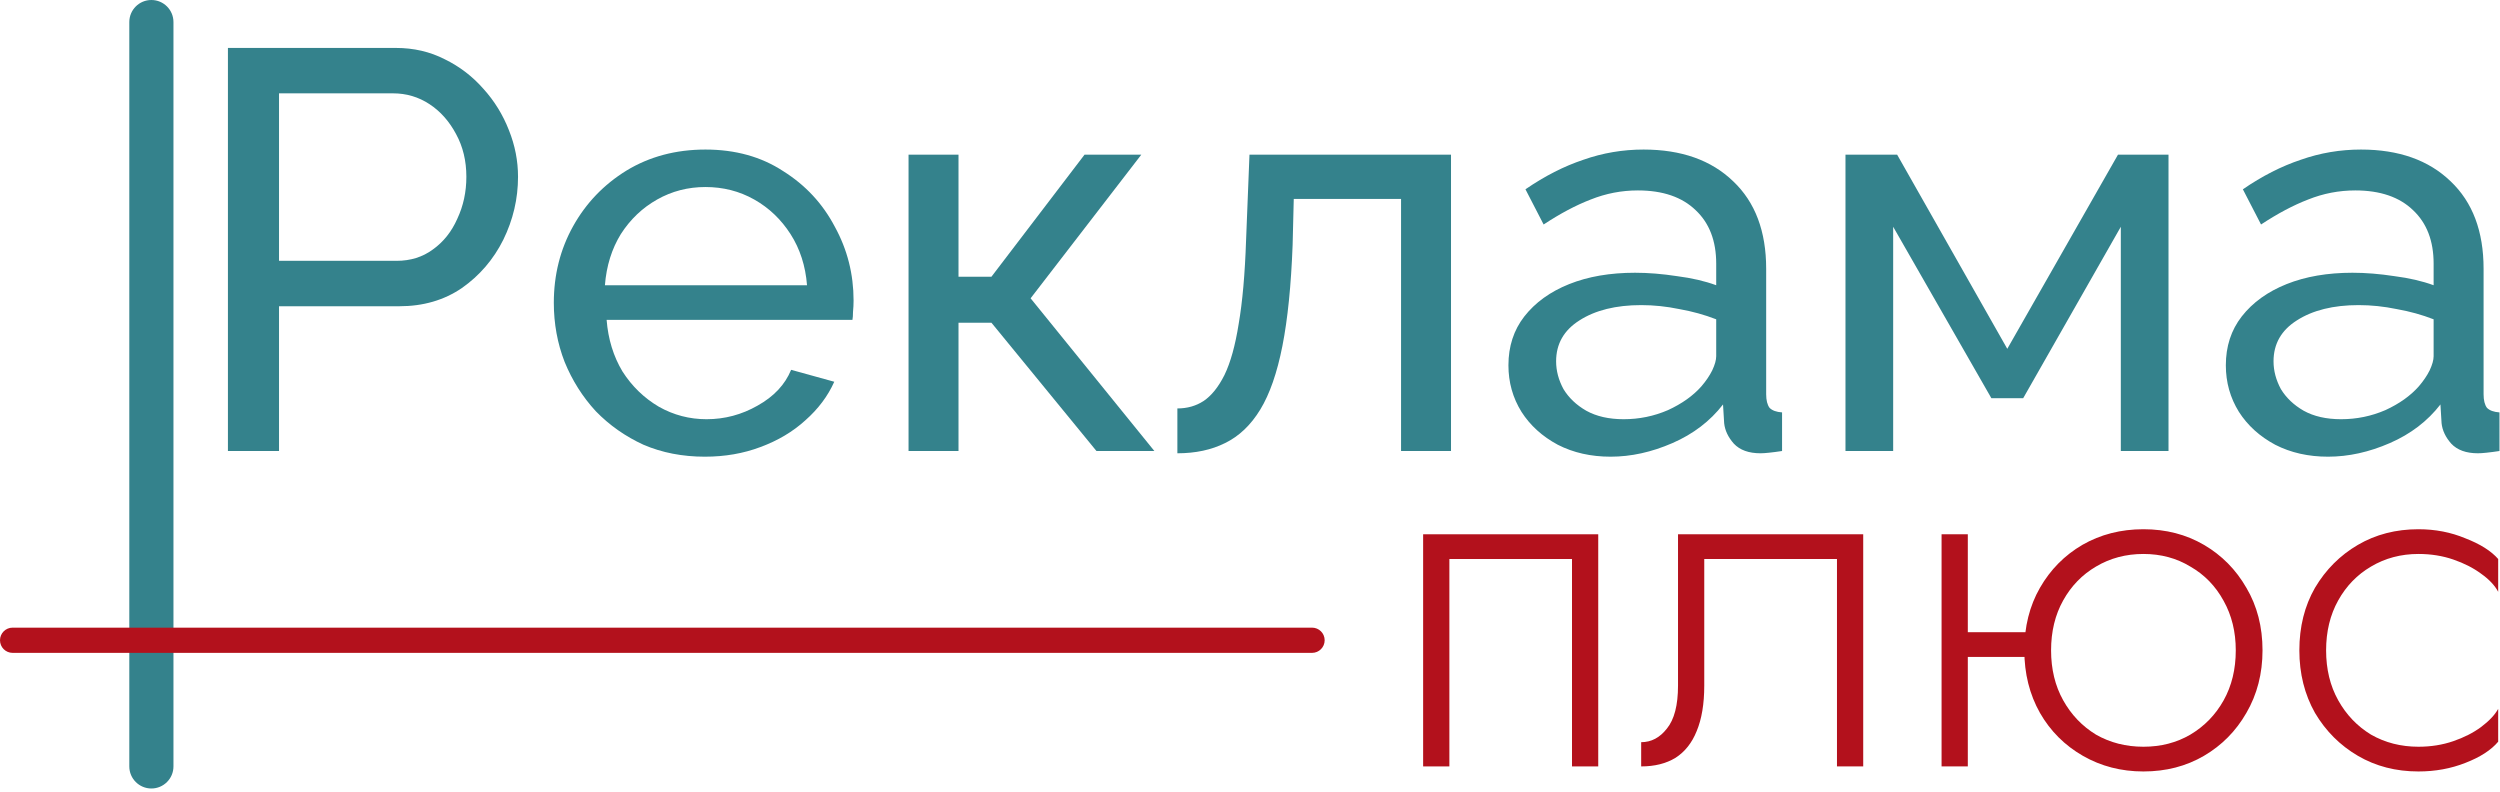 <svg width="568" height="180" viewBox="0 0 568 180" fill="none" xmlns="http://www.w3.org/2000/svg">
<path d="M505.711 82.993C505.711 78.693 506.915 74.996 509.322 71.9C511.816 68.718 515.213 66.268 519.512 64.548C523.812 62.828 528.799 61.968 534.474 61.968C537.484 61.968 540.666 62.226 544.019 62.742C547.373 63.172 550.34 63.86 552.919 64.806V59.904C552.919 54.745 551.371 50.703 548.276 47.78C545.18 44.77 540.795 43.265 535.119 43.265C531.422 43.265 527.853 43.953 524.414 45.329C521.06 46.619 517.491 48.511 513.708 51.005L509.58 43.007C513.966 39.998 518.351 37.762 522.737 36.3C527.122 34.752 531.68 33.978 536.409 33.978C545.008 33.978 551.801 36.386 556.789 41.202C561.776 45.931 564.27 52.552 564.27 61.065V89.571C564.27 90.947 564.528 91.978 565.044 92.666C565.646 93.268 566.592 93.612 567.881 93.698V102.469C566.764 102.641 565.775 102.77 564.915 102.856C564.141 102.942 563.496 102.985 562.98 102.985C560.314 102.985 558.294 102.254 556.918 100.792C555.628 99.331 554.897 97.783 554.725 96.149L554.467 91.892C551.543 95.676 547.717 98.6 542.987 100.663C538.258 102.727 533.572 103.759 528.928 103.759C524.457 103.759 520.458 102.856 516.933 101.05C513.407 99.159 510.655 96.665 508.678 93.569C506.7 90.388 505.711 86.862 505.711 82.993ZM549.566 87.765C550.597 86.561 551.414 85.357 552.016 84.153C552.618 82.864 552.919 81.789 552.919 80.929V72.545C550.254 71.513 547.459 70.739 544.535 70.223C541.612 69.621 538.731 69.32 535.893 69.32C530.132 69.32 525.446 70.481 521.834 72.803C518.308 75.038 516.546 78.134 516.546 82.09C516.546 84.239 517.105 86.346 518.222 88.41C519.426 90.388 521.146 92.022 523.382 93.311C525.703 94.601 528.541 95.246 531.895 95.246C535.42 95.246 538.774 94.558 541.956 93.182C545.137 91.721 547.674 89.915 549.566 87.765Z" fill="#34828C"/>
<path d="M419.293 102.47V35.141H431.031L456.054 79.253L481.205 35.141H492.685V102.47H481.85V51.522L459.665 90.475H452.442L430.128 51.522V102.47H419.293Z" fill="#34828C"/>
<path d="M342.715 82.993C342.715 78.693 343.919 74.996 346.326 71.9C348.82 68.718 352.217 66.268 356.516 64.548C360.816 62.828 365.803 61.968 371.478 61.968C374.488 61.968 377.67 62.226 381.023 62.742C384.377 63.172 387.343 63.86 389.923 64.806V59.904C389.923 54.745 388.375 50.703 385.28 47.78C382.184 44.77 377.799 43.265 372.123 43.265C368.426 43.265 364.857 43.953 361.418 45.329C358.064 46.619 354.495 48.511 350.712 51.005L346.584 43.007C350.97 39.998 355.355 37.762 359.741 36.3C364.126 34.752 368.684 33.978 373.413 33.978C382.012 33.978 388.805 36.386 393.793 41.202C398.78 45.931 401.274 52.552 401.274 61.065V89.571C401.274 90.947 401.532 91.978 402.048 92.666C402.65 93.268 403.595 93.612 404.885 93.698V102.469C403.767 102.641 402.779 102.77 401.919 102.856C401.145 102.942 400.5 102.985 399.984 102.985C397.318 102.985 395.297 102.254 393.922 100.792C392.632 99.331 391.901 97.783 391.729 96.149L391.471 91.892C388.547 95.676 384.721 98.6 379.991 100.663C375.262 102.727 370.575 103.759 365.932 103.759C361.461 103.759 357.462 102.856 353.936 101.05C350.411 99.159 347.659 96.665 345.681 93.569C343.704 90.388 342.715 86.862 342.715 82.993ZM386.57 87.765C387.601 86.561 388.418 85.357 389.02 84.153C389.622 82.864 389.923 81.789 389.923 80.929V72.545C387.257 71.513 384.463 70.739 381.539 70.223C378.615 69.621 375.735 69.32 372.897 69.32C367.136 69.32 362.449 70.481 358.838 72.803C355.312 75.038 353.55 78.134 353.55 82.09C353.55 84.239 354.108 86.346 355.226 88.41C356.43 90.388 358.15 92.022 360.386 93.311C362.707 94.601 365.545 95.246 368.899 95.246C372.424 95.246 375.778 94.558 378.959 93.182C382.141 91.721 384.678 89.915 386.57 87.765Z" fill="#34828C"/>
<path d="M267.5 102.986V92.797C269.736 92.797 271.713 92.238 273.433 91.12C275.239 89.916 276.83 87.938 278.206 85.187C279.582 82.349 280.656 78.479 281.43 73.578C282.29 68.591 282.849 62.27 283.107 54.617L283.881 35.141H329.67V102.47H318.32V45.201H293.942L293.684 55.649C293.34 64.85 292.566 72.503 291.362 78.608C290.158 84.714 288.481 89.529 286.332 93.055C284.182 96.58 281.516 99.117 278.335 100.665C275.239 102.212 271.628 102.986 267.5 102.986Z" fill="#34828C"/>
<path d="M206.422 102.47V35.141H217.772V62.872H225.254L246.407 35.141H259.305L234.154 67.774L262.272 102.47H249.116L225.254 73.32H217.772V102.47H206.422Z" fill="#34828C"/>
<path d="M160.138 103.759C155.065 103.759 150.421 102.856 146.208 101.05C142.08 99.159 138.469 96.622 135.373 93.44C132.363 90.173 129.999 86.432 128.279 82.219C126.645 78.005 125.828 73.534 125.828 68.804C125.828 62.441 127.29 56.637 130.214 51.391C133.137 46.146 137.179 41.932 142.338 38.751C147.583 35.569 153.56 33.978 160.267 33.978C167.06 33.978 172.95 35.612 177.938 38.88C183.011 42.062 186.924 46.275 189.675 51.52C192.513 56.68 193.932 62.269 193.932 68.288C193.932 69.148 193.889 70.008 193.803 70.868C193.803 71.642 193.76 72.244 193.674 72.674H137.824C138.168 77.059 139.371 80.972 141.435 84.411C143.585 87.765 146.337 90.431 149.69 92.408C153.044 94.3 156.655 95.246 160.525 95.246C164.652 95.246 168.522 94.214 172.134 92.15C175.831 90.087 178.368 87.378 179.744 84.024L189.546 86.733C188.085 90.001 185.892 92.924 182.968 95.504C180.131 98.084 176.734 100.105 172.778 101.566C168.909 103.028 164.695 103.759 160.138 103.759ZM137.437 64.806H183.355C183.011 60.42 181.764 56.551 179.615 53.197C177.465 49.844 174.713 47.221 171.36 45.329C168.006 43.437 164.308 42.492 160.267 42.492C156.311 42.492 152.657 43.437 149.303 45.329C145.95 47.221 143.198 49.844 141.048 53.197C138.985 56.551 137.781 60.42 137.437 64.806Z" fill="#34828C"/>
<path d="M51.785 102.47V10.891H89.965C94.006 10.891 97.704 11.751 101.057 13.47C104.411 15.104 107.334 17.34 109.828 20.177C112.322 22.929 114.257 26.068 115.632 29.593C117.008 33.033 117.696 36.559 117.696 40.17C117.696 45.157 116.578 49.93 114.343 54.487C112.107 58.959 108.968 62.613 104.927 65.451C100.885 68.203 96.156 69.579 90.738 69.579H63.394V102.47H51.785ZM63.394 59.26H90.094C93.275 59.26 96.027 58.4 98.349 56.68C100.756 54.96 102.605 52.639 103.895 49.715C105.271 46.791 105.959 43.61 105.959 40.17C105.959 36.559 105.185 33.334 103.637 30.496C102.089 27.573 100.068 25.294 97.575 23.66C95.081 22.026 92.329 21.209 89.32 21.209H63.394V59.26Z" fill="#34828C"/>
<path d="M528.491 147.759C528.491 152.039 529.408 155.823 531.242 159.109C533.077 162.396 535.561 164.995 538.695 166.906C541.905 168.74 545.497 169.658 549.472 169.658C552.3 169.658 554.937 169.237 557.383 168.396C559.829 167.556 561.931 166.485 563.689 165.186C565.523 163.81 566.823 162.434 567.587 161.059V168.511C565.982 170.422 563.498 172.027 560.135 173.326C556.848 174.626 553.294 175.276 549.472 175.276C544.351 175.276 539.765 174.091 535.714 171.721C531.663 169.352 528.414 166.103 525.968 161.976C523.599 157.772 522.414 153.033 522.414 147.759C522.414 142.408 523.599 137.669 525.968 133.542C528.414 129.414 531.663 126.166 535.714 123.796C539.765 121.427 544.351 120.242 549.472 120.242C553.294 120.242 556.848 120.93 560.135 122.306C563.498 123.605 565.982 125.172 567.587 127.007V134.459C566.823 133.007 565.523 131.631 563.689 130.332C561.931 129.032 559.829 127.962 557.383 127.121C554.937 126.281 552.3 125.86 549.472 125.86C545.497 125.86 541.905 126.816 538.695 128.726C535.561 130.561 533.077 133.122 531.242 136.408C529.408 139.695 528.491 143.478 528.491 147.759Z" fill="#B3111C"/>
<path d="M444.679 149.249V143.631H464.17V149.249H444.679ZM441.125 121.389H447.087V174.129H441.125V121.389ZM459.928 147.759C459.928 142.408 461.113 137.669 463.482 133.542C465.852 129.414 469.062 126.166 473.113 123.796C477.241 121.427 481.865 120.242 486.986 120.242C492.107 120.242 496.693 121.427 500.744 123.796C504.795 126.166 508.006 129.414 510.375 133.542C512.821 137.669 514.044 142.408 514.044 147.759C514.044 153.033 512.821 157.772 510.375 161.976C508.006 166.103 504.795 169.352 500.744 171.721C496.693 174.091 492.107 175.276 486.986 175.276C481.941 175.276 477.355 174.091 473.228 171.721C469.1 169.352 465.852 166.103 463.482 161.976C461.113 157.772 459.928 153.033 459.928 147.759ZM466.005 147.759C466.005 152.039 466.922 155.823 468.756 159.109C470.591 162.396 473.075 164.995 476.209 166.906C479.419 168.74 483.011 169.658 486.986 169.658C490.961 169.658 494.515 168.74 497.649 166.906C500.859 164.995 503.381 162.396 505.216 159.109C507.05 155.823 507.968 152.039 507.968 147.759C507.968 143.555 507.05 139.81 505.216 136.523C503.381 133.16 500.859 130.561 497.649 128.726C494.515 126.816 490.961 125.86 486.986 125.86C483.011 125.86 479.419 126.816 476.209 128.726C473.075 130.561 470.591 133.122 468.756 136.408C466.922 139.695 466.005 143.478 466.005 147.759Z" fill="#B3111C"/>
<path d="M423.322 121.389V174.129H417.36V127.007H387.207V155.784C387.207 159.912 386.633 163.352 385.487 166.103C384.417 168.778 382.812 170.804 380.671 172.18C378.531 173.479 375.932 174.129 372.875 174.129V168.626C375.168 168.626 377.117 167.594 378.722 165.53C380.404 163.466 381.245 160.218 381.245 155.784V121.389H423.322Z" fill="#B3111C"/>
<path d="M363.12 121.389V174.129H357.159V127.007H329.298V174.129H323.336V121.389H363.12Z" fill="#B3111C"/>
<path fill-rule="evenodd" clip-rule="evenodd" d="M34.394 -2.19259e-07C37.164 -9.81655e-08 39.41 2.246 39.41 5.016L39.41 174.129C39.41 176.899 37.164 179.145 34.394 179.145C31.624 179.145 29.378 176.899 29.378 174.129L29.378 5.016C29.378 2.246 31.624 -3.40352e-07 34.394 -2.19259e-07Z" fill="#34828C"/>
<path fill-rule="evenodd" clip-rule="evenodd" d="M-2.48149e-07 145.466C-1.111e-07 143.883 1.283 142.6 2.866 142.6L298.097 142.6C299.68 142.6 300.964 143.883 300.964 145.466C300.964 147.049 299.68 148.332 298.097 148.332L2.866 148.332C1.283 148.332 -3.85198e-07 147.049 -2.48149e-07 145.466Z" fill="#B3111C"/>
</svg>
